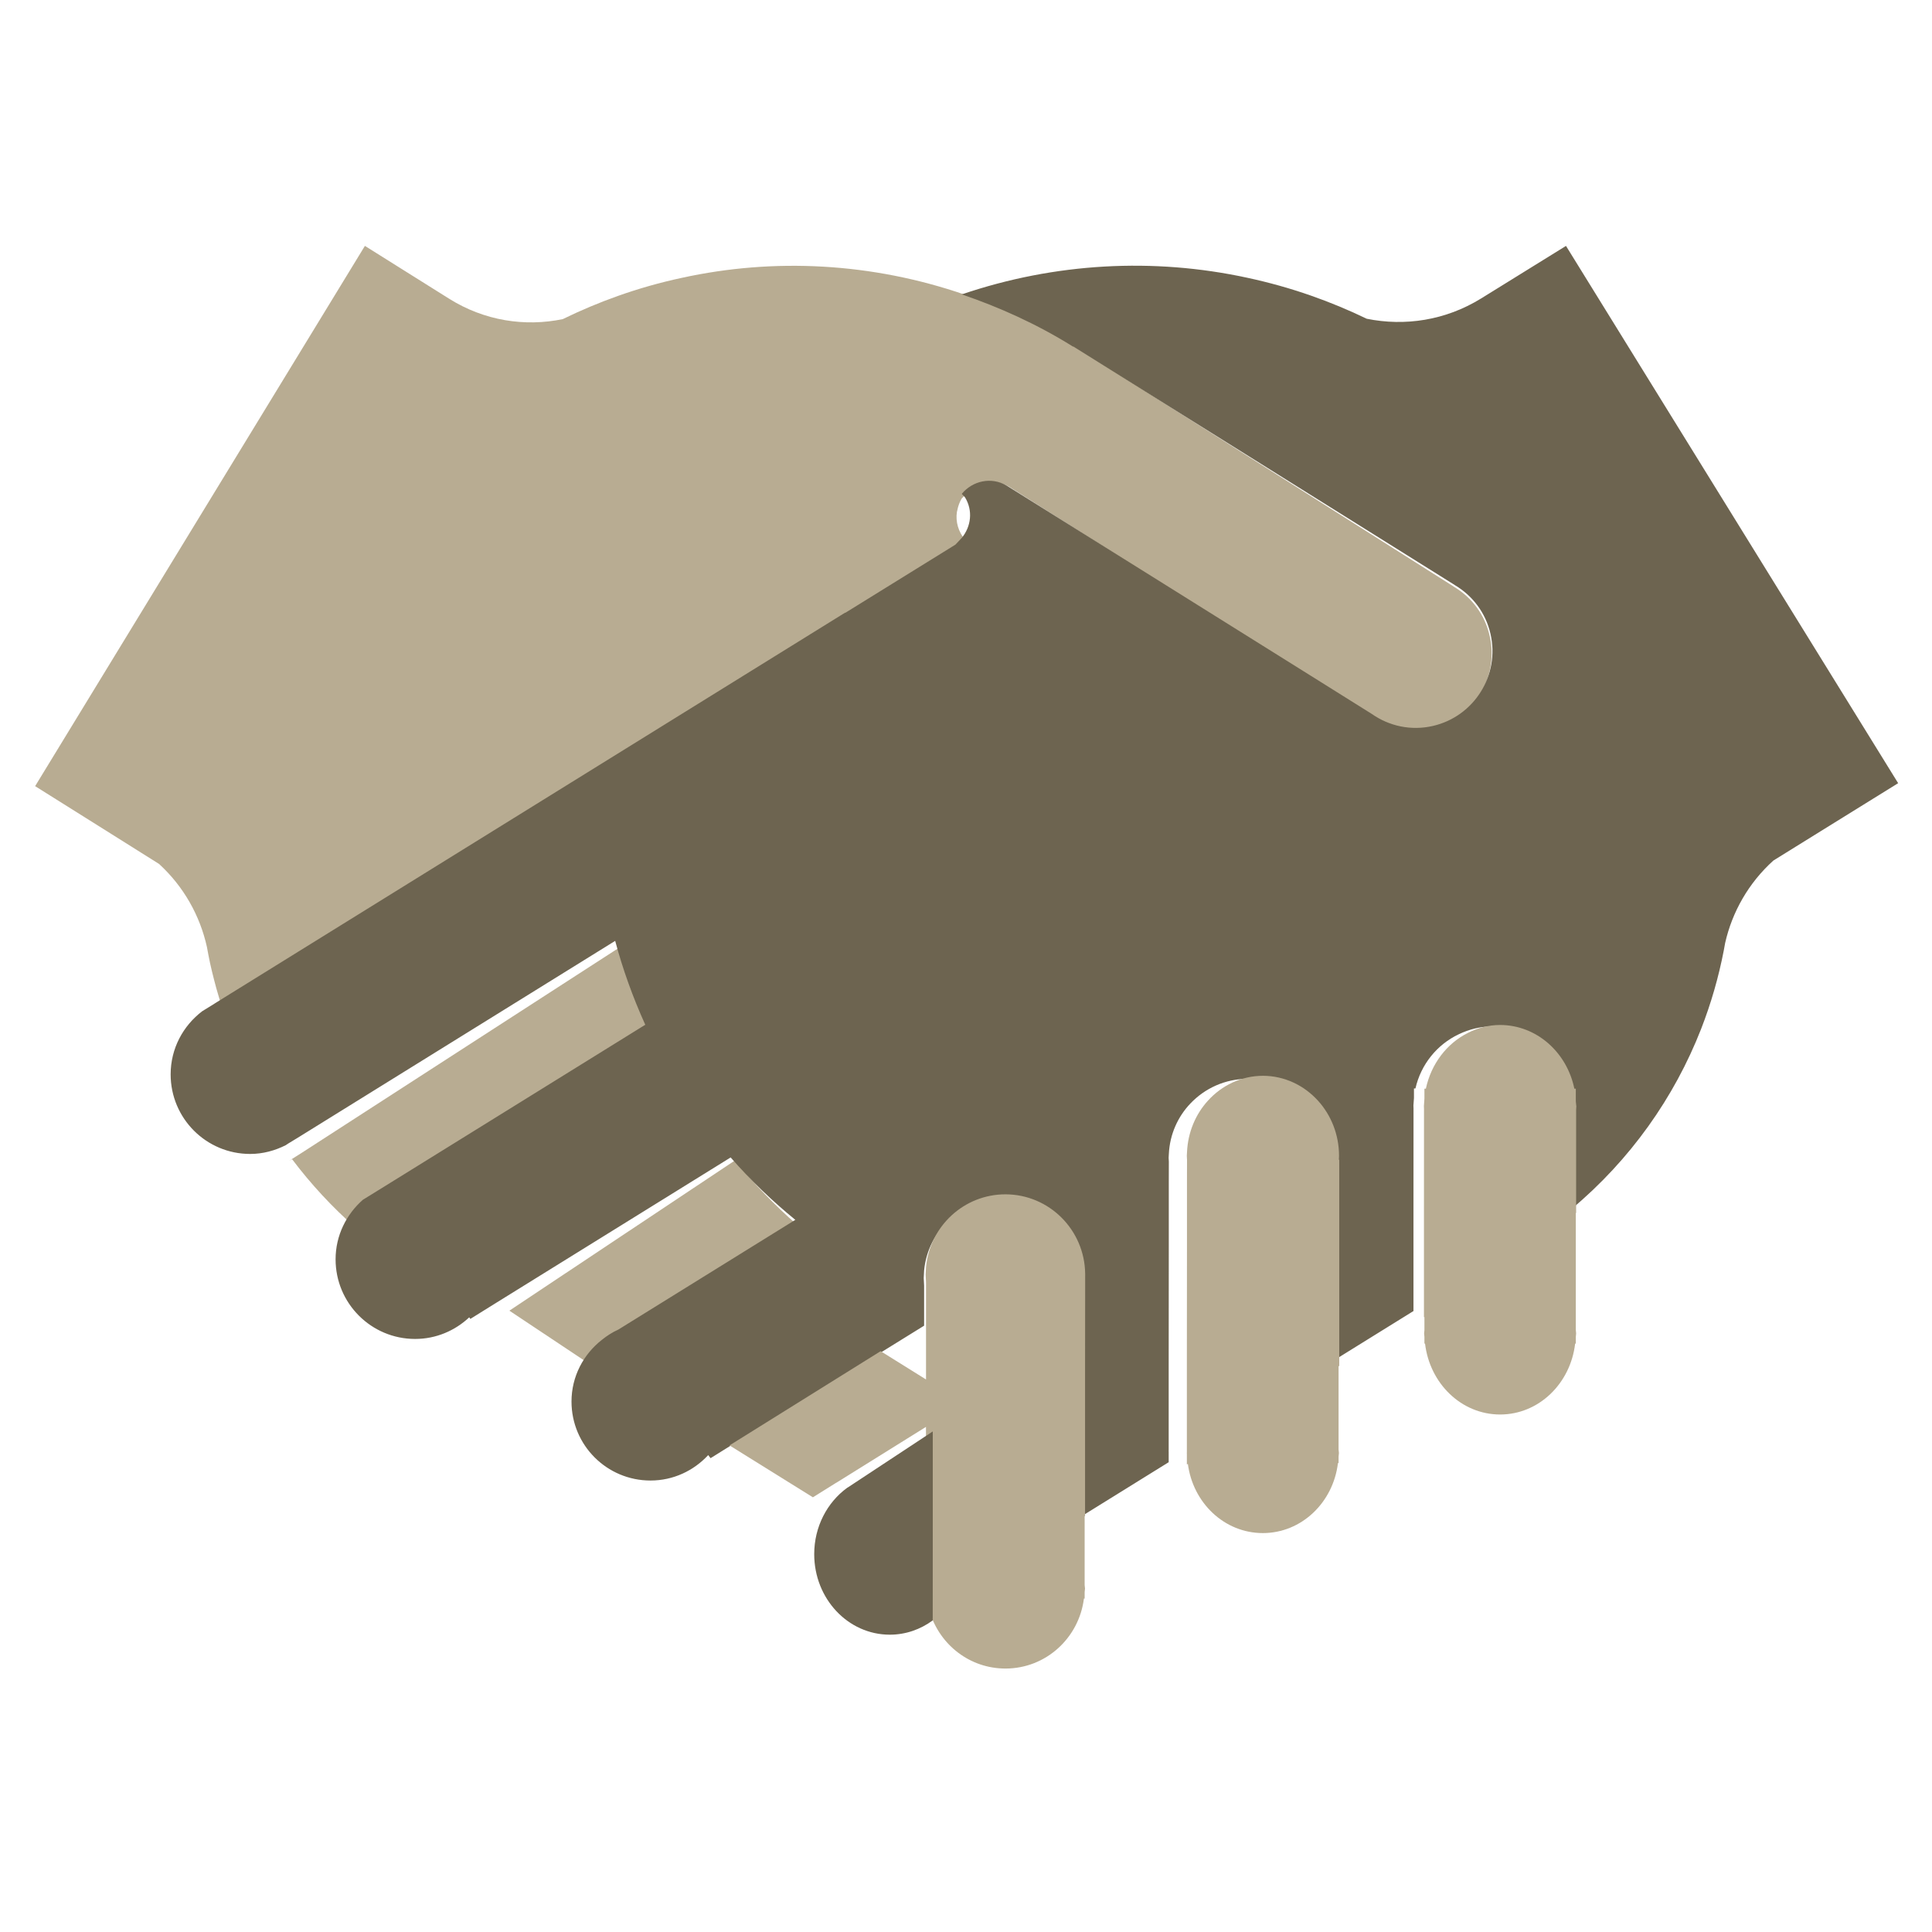 <svg width="110" height="110" viewBox="0 0 110 110" fill="none" xmlns="http://www.w3.org/2000/svg">
<g id="Group 129">
<g id="Group 118">
<g id="Group 114">
<path id="path124" d="M13.441 57.46L13.573 57.393L13.433 57.453C12.807 57.719 12.205 58.011 11.645 58.357L13.441 57.466V57.46Z" fill="#82BFAB"/>
<path id="path126" d="M45.394 69.746C44.131 68.642 42.944 67.42 41.846 66.071L29.001 74.624L33.538 77.643L34.78 76.818C35.055 76.58 35.356 76.37 35.686 76.211L45.394 69.746Z" fill="#B8AC92"/>
<path id="path128" d="M37.678 58.692C36.944 57.003 36.351 55.285 35.903 53.536L17.184 65.634L16.619 65.991L16.463 66.097L16.631 66.001C17.701 67.419 18.917 68.734 20.278 69.929L21.018 69.452L22.386 68.571L37.678 58.692Z" fill="#B8AC92"/>
<path id="path130" d="M34.409 43.742L48.34 34.995L48.346 35.007L54.347 31.244L54.572 31.102L54.931 30.717C54.572 30.273 54.395 29.711 54.483 29.144L54.505 29.054C54.55 28.823 54.626 28.604 54.748 28.394L54.931 28.197C55.548 27.438 56.612 27.21 57.467 27.722L57.531 27.762L74.67 38.616L78.11 40.796C79.083 41.487 80.321 41.774 81.567 41.481C83.903 40.932 85.357 38.569 84.816 36.204C84.542 34.992 83.794 34.023 82.823 33.434L82.702 33.354L61.229 19.755L61.216 19.768L61.165 19.731C59.164 18.472 57.065 17.513 54.931 16.776C49.651 14.956 44.083 14.666 38.816 15.82C37.581 16.085 36.371 16.427 35.181 16.85C34.111 17.229 33.065 17.67 32.04 18.17C29.89 18.614 27.579 18.269 25.566 17.004L20.776 14L2 44.76L6.349 47.489L9.055 49.189C10.451 50.465 11.385 52.128 11.78 53.911L11.859 54.336C11.978 54.981 12.142 55.616 12.312 56.252C12.416 56.637 12.537 57.014 12.659 57.393L12.711 57.365L34.409 43.742Z" fill="#B8AC92"/>
<path id="path132" d="M89.161 14.001L84.337 16.988C82.306 18.246 79.981 18.589 77.815 18.148C76.786 17.651 75.729 17.212 74.651 16.835C73.453 16.415 72.231 16.074 70.994 15.81C65.685 14.663 60.077 14.952 54.759 16.761C56.909 17.494 59.023 18.448 61.038 19.7L61.09 19.737L61.103 19.724L82.731 33.248L82.854 33.328C83.831 33.914 84.585 34.877 84.86 36.082C85.406 38.435 83.942 40.785 81.589 41.331C80.333 41.622 79.086 41.337 78.106 40.65L74.642 38.481L57.378 27.687L57.314 27.647C56.453 27.138 55.381 27.365 54.759 28.119L54.943 28.316C55.405 29.067 55.292 29.982 54.759 30.626L54.398 31.009L54.171 31.15L48.127 34.892L48.121 34.88L34.089 43.579L12.234 57.127L12.185 57.161L11.517 57.572C10.429 58.4 9.716 59.692 9.716 61.17C9.716 63.673 11.74 65.701 14.243 65.701C14.972 65.701 15.655 65.51 16.265 65.204L16.415 65.105L16.96 64.774L35.026 53.569C35.458 55.189 36.031 56.781 36.739 58.345L21.98 67.495L20.66 68.311C19.72 69.139 19.107 70.344 19.107 71.7C19.107 74.206 21.135 76.234 23.635 76.234C24.826 76.234 25.904 75.764 26.716 75.004L26.78 75.093L28.269 74.166L41.6 65.9C42.739 67.204 43.971 68.384 45.282 69.452L35.207 75.7C34.864 75.853 34.552 76.056 34.267 76.286C33.219 77.108 32.539 78.368 32.539 79.798C32.539 82.285 34.552 84.295 37.036 84.295C38.338 84.295 39.502 83.733 40.322 82.847L40.457 83.022L41.526 82.356L50.054 77.065L52.615 75.479V75.317V73.2L52.593 72.768L52.615 72.335C52.832 70.047 54.756 68.259 57.099 68.259C59.565 68.262 61.568 70.255 61.596 72.722V72.771V72.814L61.59 78.387V86.322L66.54 83.252V82.654L66.537 82.608L66.54 82.565V77.767L66.546 70.884V67.338L66.549 66.136L66.537 65.921L66.549 65.704C66.601 64.587 67.061 63.575 67.784 62.82C68.601 61.965 69.747 61.428 71.027 61.425C72.305 61.428 73.453 61.965 74.271 62.82C75.043 63.63 75.515 64.719 75.515 65.924L75.506 66.142L75.527 66.139V70.618V77.715L80.477 74.645V69.507L80.48 63.118V63.102L80.474 62.94L80.505 62.52V61.971H80.59C80.9 60.603 81.822 59.468 83.059 58.885C83.641 58.606 84.285 58.44 84.971 58.44C87.121 58.443 88.91 59.952 89.351 61.971H89.437V62.667L89.455 62.851L89.467 62.946L89.455 63.151V68.854C92.822 66.041 95.327 62.489 96.853 58.587C97.419 57.136 97.851 55.636 98.145 54.115L98.222 53.692C98.623 51.919 99.56 50.266 100.969 48.996L103.693 47.306L108.073 44.591L89.161 14.001Z" fill="#6D6450"/>
<path id="path134" d="M76.251 66.031L76.23 66.034L76.239 65.814C76.239 64.591 75.784 63.487 75.039 62.666C74.249 61.798 73.14 61.254 71.907 61.251C70.671 61.254 69.565 61.798 68.776 62.666C68.078 63.431 67.635 64.458 67.584 65.59L67.572 65.811L67.584 66.028L67.581 67.248V70.843L67.575 77.822V82.686L67.572 82.73L67.575 82.777V83.383L67.632 83.346C67.921 85.57 69.71 87.287 71.901 87.287C74.107 87.287 75.908 85.542 76.177 83.302H76.213V82.929L76.233 82.73L76.213 82.534V77.791L76.251 77.769V70.572V66.031Z" fill="#B8AC92"/>
<path id="path136" d="M61.785 72.619V72.526C61.758 70.025 59.736 68.004 57.248 68C54.884 68 52.943 69.814 52.724 72.134L52.702 72.572L52.724 73.011V75.157V75.322V78.541L50.14 76.93L41.535 82.295L46.283 85.25L47.584 84.438L47.68 84.382L52.721 81.241V84.45V86.59L52.718 91.949V91.962L52.952 91.819C53.53 93.66 55.224 95 57.248 95C59.551 95 61.433 93.259 61.714 91.016H61.755V90.649L61.776 90.447L61.755 90.248V86.335L61.779 86.317V78.27L61.785 72.619Z" fill="#B8AC92"/>
<path id="path138" d="M89.75 62.986L89.738 62.888L89.72 62.699V61.984H89.637C89.212 59.911 87.485 58.361 85.41 58.358C84.748 58.358 84.127 58.528 83.566 58.815C82.372 59.413 81.482 60.579 81.183 61.984H81.101V62.548L81.071 62.979L81.077 63.146V63.162L81.074 69.724V75.001L81.101 74.982V75.729L81.083 75.921L81.101 76.119V76.498H81.136C81.405 78.772 83.205 80.536 85.41 80.536C87.612 80.536 89.419 78.772 89.682 76.498H89.72V76.126L89.738 75.921L89.72 75.723V69.069L89.738 69.053V63.197L89.75 62.986Z" fill="#B8AC92"/>
<path id="path140" d="M53.108 84.725V81.5L48.321 84.656L48.23 84.712C47.097 85.54 46.358 86.922 46.358 88.487C46.358 91.022 48.283 93.072 50.66 93.072C51.57 93.072 52.407 92.772 53.105 92.259L53.108 86.875V84.725Z" fill="#6D6450"/>
</g>
</g>
</g>
</svg>
